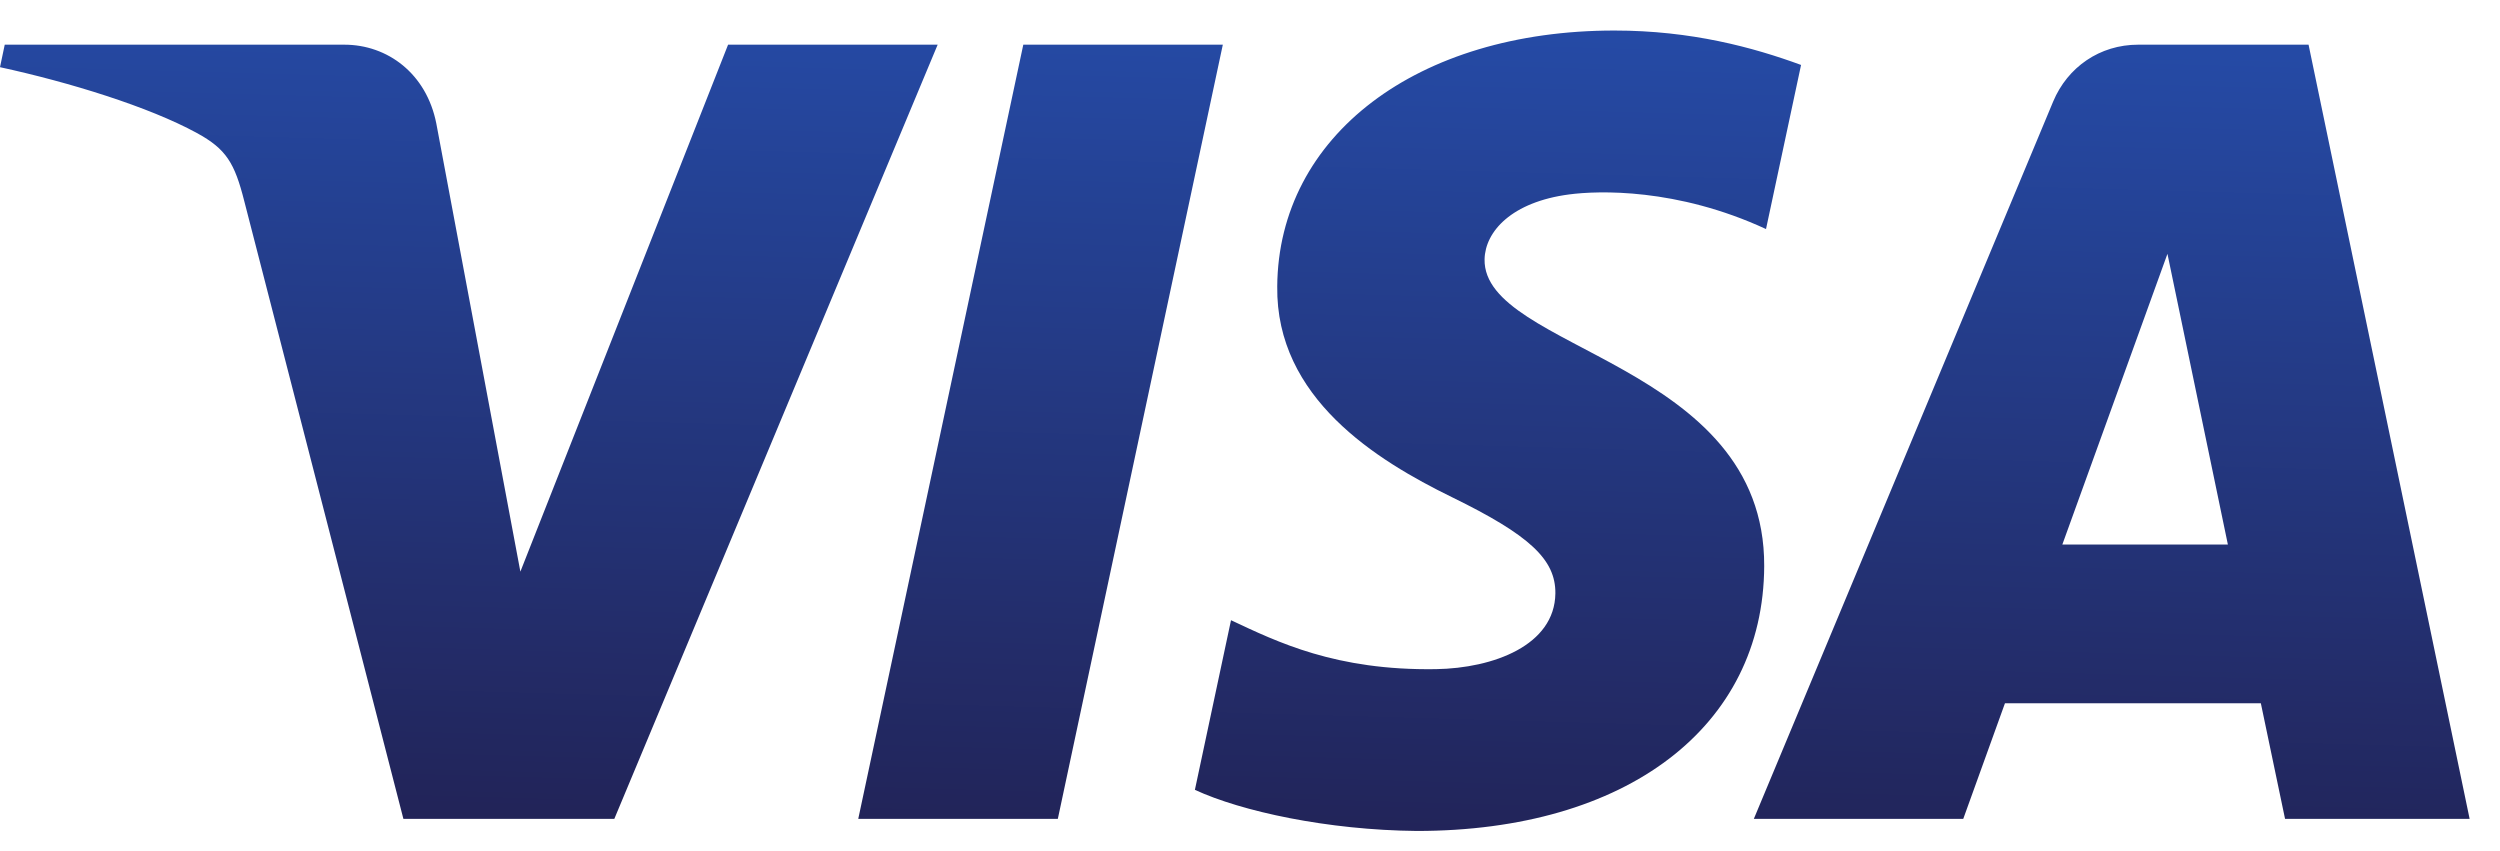 <svg width="47" height="16" viewBox="0 0 47 16" fill="none" xmlns="http://www.w3.org/2000/svg">
<path d="M24.012 5.385C23.985 7.481 25.873 8.651 27.295 9.346C28.756 10.06 29.247 10.517 29.241 11.155C29.23 12.132 28.076 12.563 26.995 12.58C25.11 12.609 24.015 12.069 23.143 11.66L22.464 14.849C23.338 15.254 24.957 15.606 26.636 15.622C30.576 15.622 33.154 13.67 33.167 10.643C33.183 6.802 27.874 6.589 27.91 4.873C27.922 4.352 28.418 3.797 29.502 3.655C30.039 3.584 31.521 3.529 33.201 4.306L33.86 1.221C32.957 0.89 31.796 0.574 30.35 0.574C26.641 0.574 24.033 2.553 24.012 5.385ZM40.197 0.84C39.477 0.84 38.871 1.261 38.6 1.908L32.972 15.395H36.909L37.693 13.222H42.504L42.959 15.395H46.429L43.401 0.84H40.197ZM40.748 4.772L41.884 10.237H38.772L40.748 4.772ZM19.238 0.84L16.135 15.395H19.887L22.989 0.84H19.238ZM13.688 0.84L9.783 10.747L8.203 2.323C8.018 1.383 7.286 0.84 6.473 0.84H0.089L0 1.263C1.311 1.548 2.8 2.008 3.702 2.501C4.254 2.802 4.411 3.065 4.592 3.78L7.584 15.395H11.549L17.628 0.84H13.688Z" fill="url(#paint0_linear_17_60)"/>
<defs>
<linearGradient id="paint0_linear_17_60" x1="21.345" y1="15.924" x2="21.782" y2="0.47" gradientUnits="userSpaceOnUse">
<stop stop-color="#222357"/>
<stop offset="1" stop-color="#254AA5"/>
</linearGradient>
</defs>
</svg>
